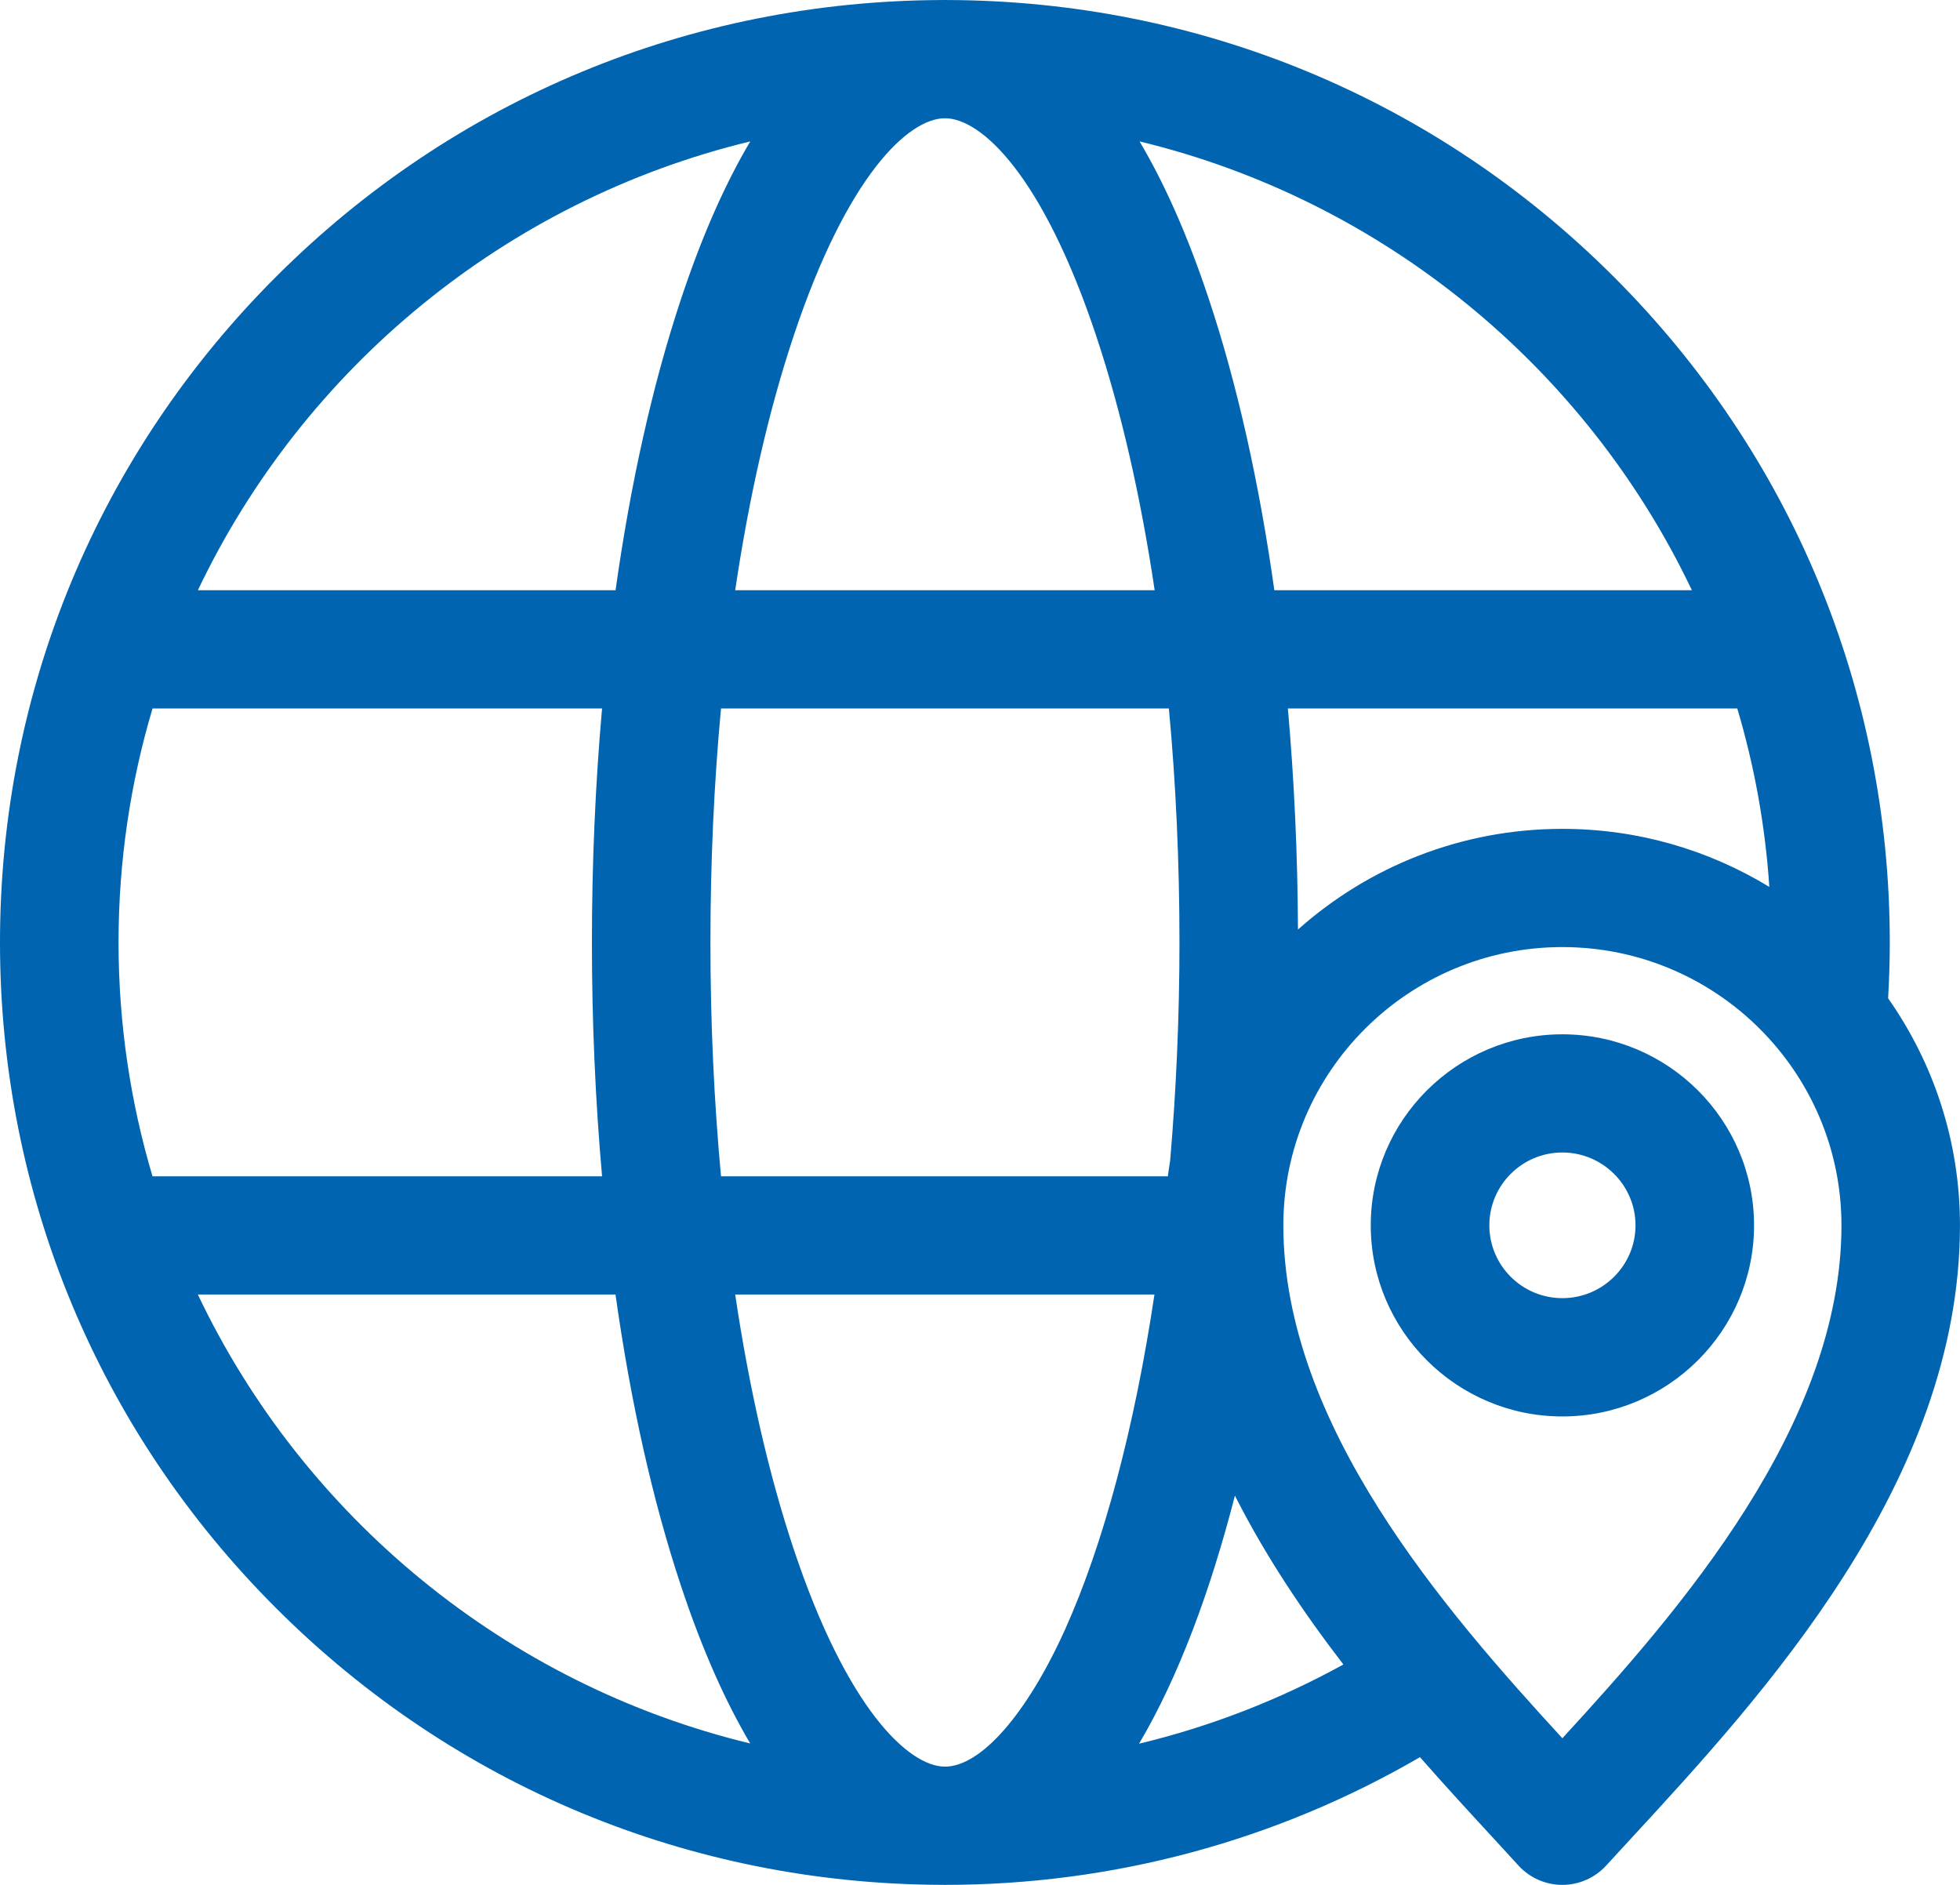 <svg xmlns="http://www.w3.org/2000/svg" width="52" height="50" viewBox="0 0 52 50" fill="none">
  <g clip-path="url(#clip0_3325_12635)">
    <path d="M41.45 27.437C38.648 27.437 36.367 29.711 36.367 32.505C36.367 35.3 38.648 37.574 41.45 37.574C44.252 37.574 46.536 35.3 46.536 32.505C46.536 29.711 44.255 27.437 41.45 27.437ZM41.45 34.436C40.382 34.436 39.513 33.57 39.513 32.504C39.513 31.439 40.382 30.572 41.45 30.572C42.518 30.572 43.391 31.439 43.391 32.504C43.391 33.57 42.52 34.436 41.45 34.436ZM50.093 26.48C50.121 25.988 50.137 25.492 50.137 24.998C50.137 18.322 47.53 12.044 42.794 7.322C38.084 2.624 31.827 0.027 25.17 0.001C25.136 0.001 25.103 0 25.07 0C25.038 0 25.004 0 24.971 0.001C18.311 0.027 12.054 2.623 7.343 7.322C2.607 12.044 0 18.322 0 24.998C0 31.675 2.607 37.956 7.343 42.677C12.054 47.376 18.311 49.973 24.971 49.999C25.004 49.999 25.038 50 25.07 50C29.526 50 33.855 48.832 37.673 46.612C38.352 47.386 39.015 48.105 39.623 48.764C39.853 49.014 40.076 49.256 40.287 49.488C40.585 49.814 41.007 50 41.449 50C41.892 50 42.313 49.814 42.611 49.489C42.821 49.259 43.041 49.019 43.27 48.773C46.746 45.003 51.999 39.309 51.999 32.506C51.999 30.267 51.293 28.189 50.092 26.481L50.093 26.48ZM3.145 24.998C3.145 22.844 3.461 20.761 4.047 18.793H15.973C15.796 20.795 15.704 22.877 15.704 24.998C15.704 27.12 15.796 29.201 15.973 31.204H4.046C3.461 29.236 3.145 27.153 3.145 24.998ZM18.848 24.998C18.848 22.868 18.943 20.785 19.129 18.793H31.011C31.197 20.785 31.292 22.868 31.292 24.998C31.292 26.936 31.208 28.883 31.045 30.786C31.022 30.924 31.002 31.064 30.984 31.204H19.129C18.944 29.212 18.848 27.129 18.848 24.998ZM34.436 24.658C34.427 22.654 34.336 20.689 34.168 18.793H46.091C46.542 20.309 46.833 21.894 46.941 23.527C45.341 22.551 43.461 21.987 41.45 21.987C38.759 21.987 36.301 22.997 34.436 24.658ZM44.887 15.657H33.809C33.409 12.814 32.825 10.196 32.073 7.938C31.497 6.203 30.874 4.831 30.233 3.751C36.717 5.319 42.083 9.767 44.887 15.657ZM29.088 8.926C29.745 10.898 30.264 13.176 30.634 15.657H19.505C19.874 13.176 20.394 10.896 21.051 8.925C22.472 4.653 24.105 3.137 25.07 3.137C26.036 3.137 27.667 4.653 29.088 8.925V8.926ZM19.905 3.751C19.264 4.831 18.642 6.203 18.066 7.938C17.315 10.196 16.73 12.814 16.331 15.657H5.25C8.054 9.767 13.42 5.319 19.905 3.751ZM5.25 34.34H16.33C16.729 37.184 17.314 39.803 18.065 42.062C18.641 43.797 19.264 45.169 19.904 46.249C13.419 44.681 8.052 40.231 5.249 34.34H5.25ZM21.051 41.074C20.394 39.102 19.875 36.822 19.505 34.34H30.628C30.102 37.858 29.278 40.959 28.256 43.227C27.244 45.47 26.024 46.863 25.07 46.863C24.116 46.863 22.472 45.347 21.051 41.074ZM30.22 46.255C31.276 44.47 32.119 42.179 32.763 39.674C33.575 41.28 34.583 42.779 35.641 44.154C33.93 45.096 32.109 45.801 30.22 46.255ZM41.451 46.111C38.329 42.71 34.048 37.798 34.048 32.504C34.048 28.434 37.369 25.123 41.45 25.123C45.532 25.123 48.855 28.434 48.855 32.504C48.855 37.798 44.575 42.709 41.45 46.111H41.451Z" fill="#0064B0"/>
  </g>
  <defs>
    <clipPath id="clip0_3325_12635">
      <rect width="52" height="50" fill="white"/>
    </clipPath>
  </defs>
</svg>
